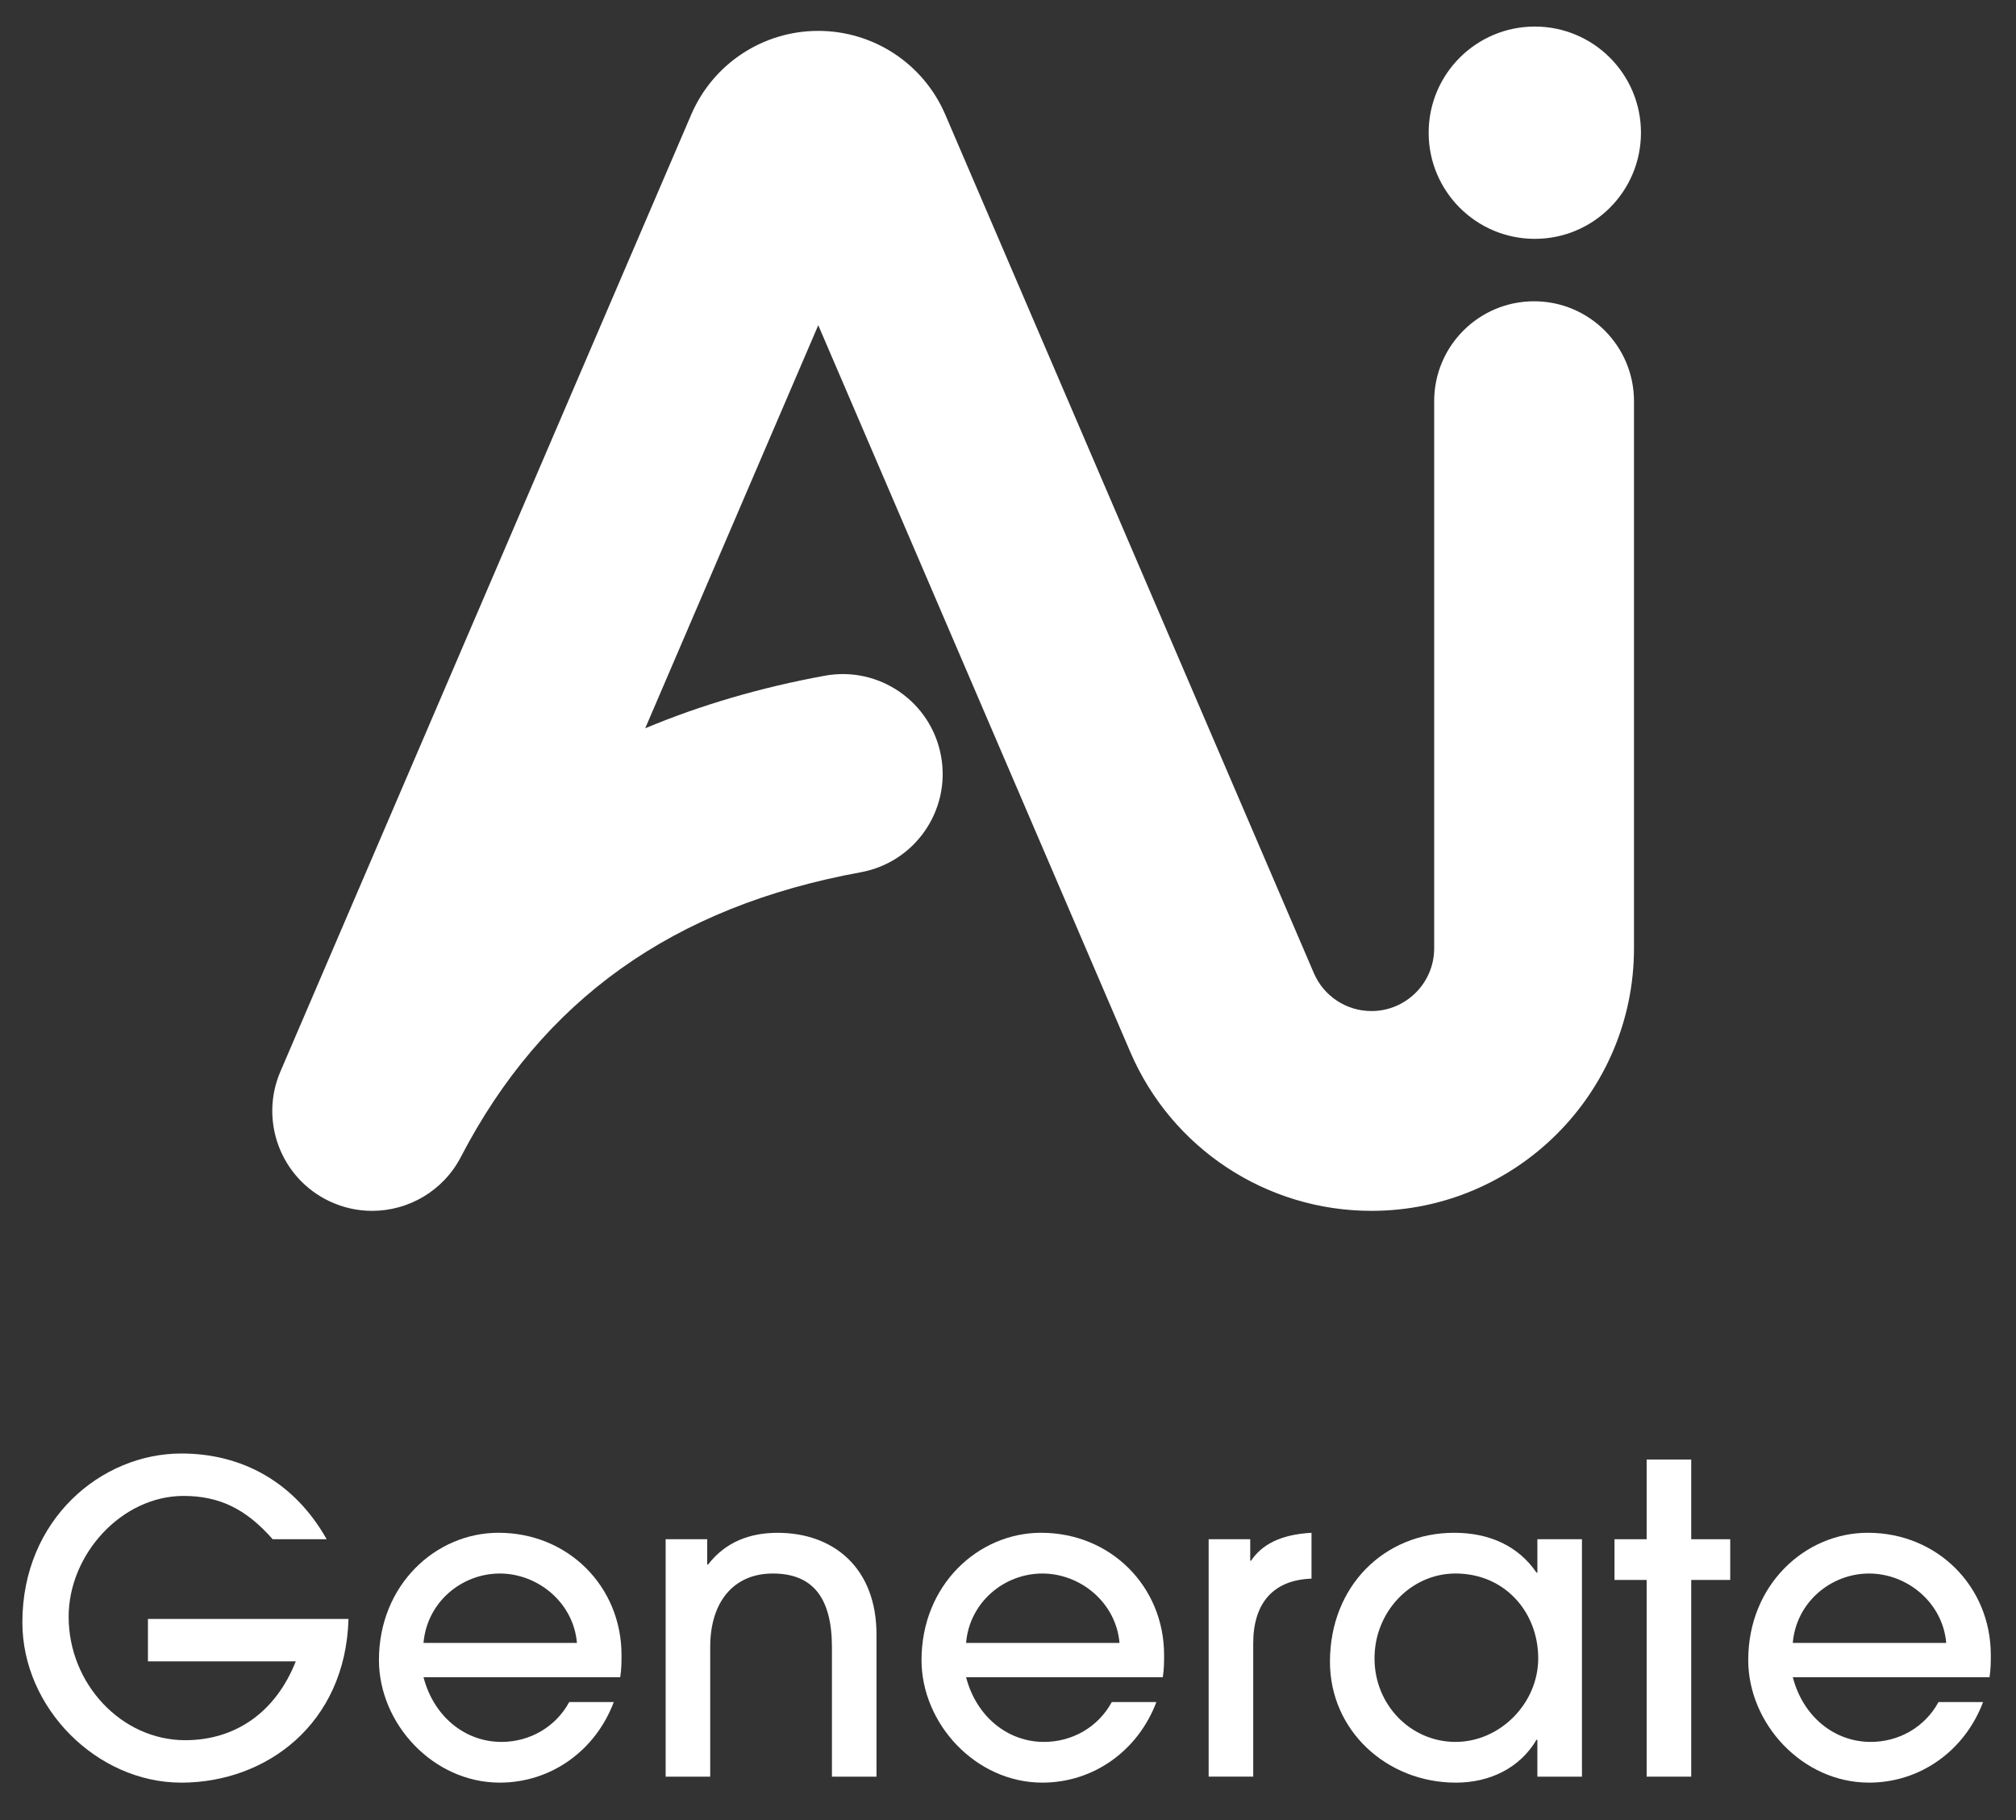 <?xml version="1.0" encoding="UTF-8"?>
<svg id="object" xmlns="http://www.w3.org/2000/svg" viewBox="0 0 1372.73 1239.39">
  <rect x="0" y="0" width="1372.73" height="1239.39" fill="#333333" stroke="none"/>
  <defs>
    <style>
      .cls-1 {
        fill: #fff;
        stroke-width: 0px;
      }
    </style>
  </defs>
  <g>
    <path class="cls-1" d="M100.73,1131.28v-28.89h136.57c-2.04,71.79-56.32,111.47-113.81,111.47s-108.26-50.78-108.26-109.14c0-70.04,53.69-114.98,108.26-114.98,41.44,0,77.04,19.55,98.93,58.36h-36.77c-18.38-21.01-36.77-29.47-60.7-29.47-42.02,0-78.21,39.69-78.21,82.29,0,45.52,35.89,84.04,79.37,84.04,34.14,0,61.57-18.97,75.29-53.69h-100.68Z"/>
    <path class="cls-1" d="M288.37,1142.07c7,26.85,28.31,44.06,53.11,44.06,18.97,0,36.77-9.92,46.11-27.14h30.35c-12.55,33.27-42.9,54.86-77.62,54.86-45.52,0-82.29-40.27-82.29-83.46,0-51.07,38.52-86.67,81.42-86.67,47.57,0,83.75,36.77,83.75,83.17,0,4.96,0,9.63-.88,15.17h-133.94ZM392.85,1118.73c-2.33-27.43-26.56-47.27-52.53-47.27s-49.61,19.55-51.94,47.27h104.47Z"/>
    <path class="cls-1" d="M566.48,1209.78v-88.13c0-34.14-13.42-50.19-40.27-50.19s-42.61,19.55-42.61,49.9v88.42h-30.35v-161.67h28.31v17.22h.58c11.96-15.47,28.6-21.59,47.27-21.59,38.81,0,67.41,24.51,67.41,69.16v96.88h-30.35Z"/>
    <path class="cls-1" d="M657.82,1142.07c7,26.85,28.31,44.06,53.11,44.06,18.97,0,36.77-9.92,46.11-27.14h30.35c-12.55,33.27-42.9,54.86-77.62,54.86-45.52,0-82.29-40.27-82.29-83.46,0-51.07,38.52-86.67,81.42-86.67,47.57,0,83.75,36.77,83.75,83.17,0,4.96,0,9.63-.88,15.17h-133.94ZM762.29,1118.73c-2.33-27.43-26.56-47.27-52.53-47.27s-49.61,19.55-51.94,47.27h104.47Z"/>
    <path class="cls-1" d="M822.99,1209.78v-161.67h28.31v14.59h.58c7.3-10.8,19.84-17.8,41.15-18.97v31.22c-26.26.88-39.69,16.93-39.69,44.06v90.76h-30.35Z"/>
    <path class="cls-1" d="M1046.82,1209.78v-25.1h-.58c-11.38,19.26-31.81,29.18-54.86,29.18-47.27,0-85.79-35.6-85.79-82.29,0-51.65,37.06-87.84,84.63-87.84,23.64,0,43.48,8.75,56.03,27.14h.58v-22.76h30.35v161.67h-30.35ZM1047.4,1129.23c0-31.52-22.76-57.78-56.32-57.78-30.35,0-55.15,25.97-55.15,57.78s24.8,56.9,55.15,56.9,56.32-26.26,56.32-56.9Z"/>
    <path class="cls-1" d="M1121.23,1209.78v-133.94h-21.89v-27.72h21.89v-54.28h30.35v54.28h26.56v27.72h-26.56v133.94h-30.35Z"/>
    <path class="cls-1" d="M1220.74,1142.07c7,26.85,28.31,44.06,53.11,44.06,18.97,0,36.77-9.92,46.11-27.14h30.35c-12.55,33.27-42.9,54.86-77.62,54.86-45.52,0-82.29-40.27-82.29-83.46,0-51.07,38.52-86.67,81.42-86.67,47.57,0,83.75,36.77,83.75,83.17,0,4.96,0,9.63-.88,15.17h-133.94ZM1325.21,1118.73c-2.33-27.43-26.56-47.27-52.53-47.27s-49.61,19.55-51.94,47.27h104.47Z"/>
  </g>
  <g>
    <path class="cls-1" d="M253.39,824.52c-9.77,0-19.68-2.11-29.07-6.56-33.08-15.66-47.83-54.69-33.39-88.32L470.67,78.02c14.86-34.62,48.82-56.99,86.49-56.99,0,0,0,0,0,0,37.68,0,71.63,22.37,86.49,57l250.97,584.58c6.74,15.71,22.14,25.85,39.23,25.85,23.54,0,42.7-19.15,42.7-42.7v-372.58c0-37.57,30.46-68.03,68.03-68.03s68.03,30.46,68.03,68.03v372.58c0,98.56-80.19,178.75-178.75,178.75-71.55,0-136.02-42.48-164.25-108.23l-212.44-494.84-117.84,274.48c37.81-15.85,78.67-27.82,122.29-35.8,36.96-6.76,72.39,17.72,79.15,54.68,6.76,36.96-17.72,72.39-54.68,79.15-127.58,23.33-216.64,86.75-272.29,193.88-12.08,23.25-35.78,36.68-60.41,36.68Z"/>
    <circle class="cls-1" cx="1045.08" cy="90.36" r="72.28"/>
  </g>
</svg>